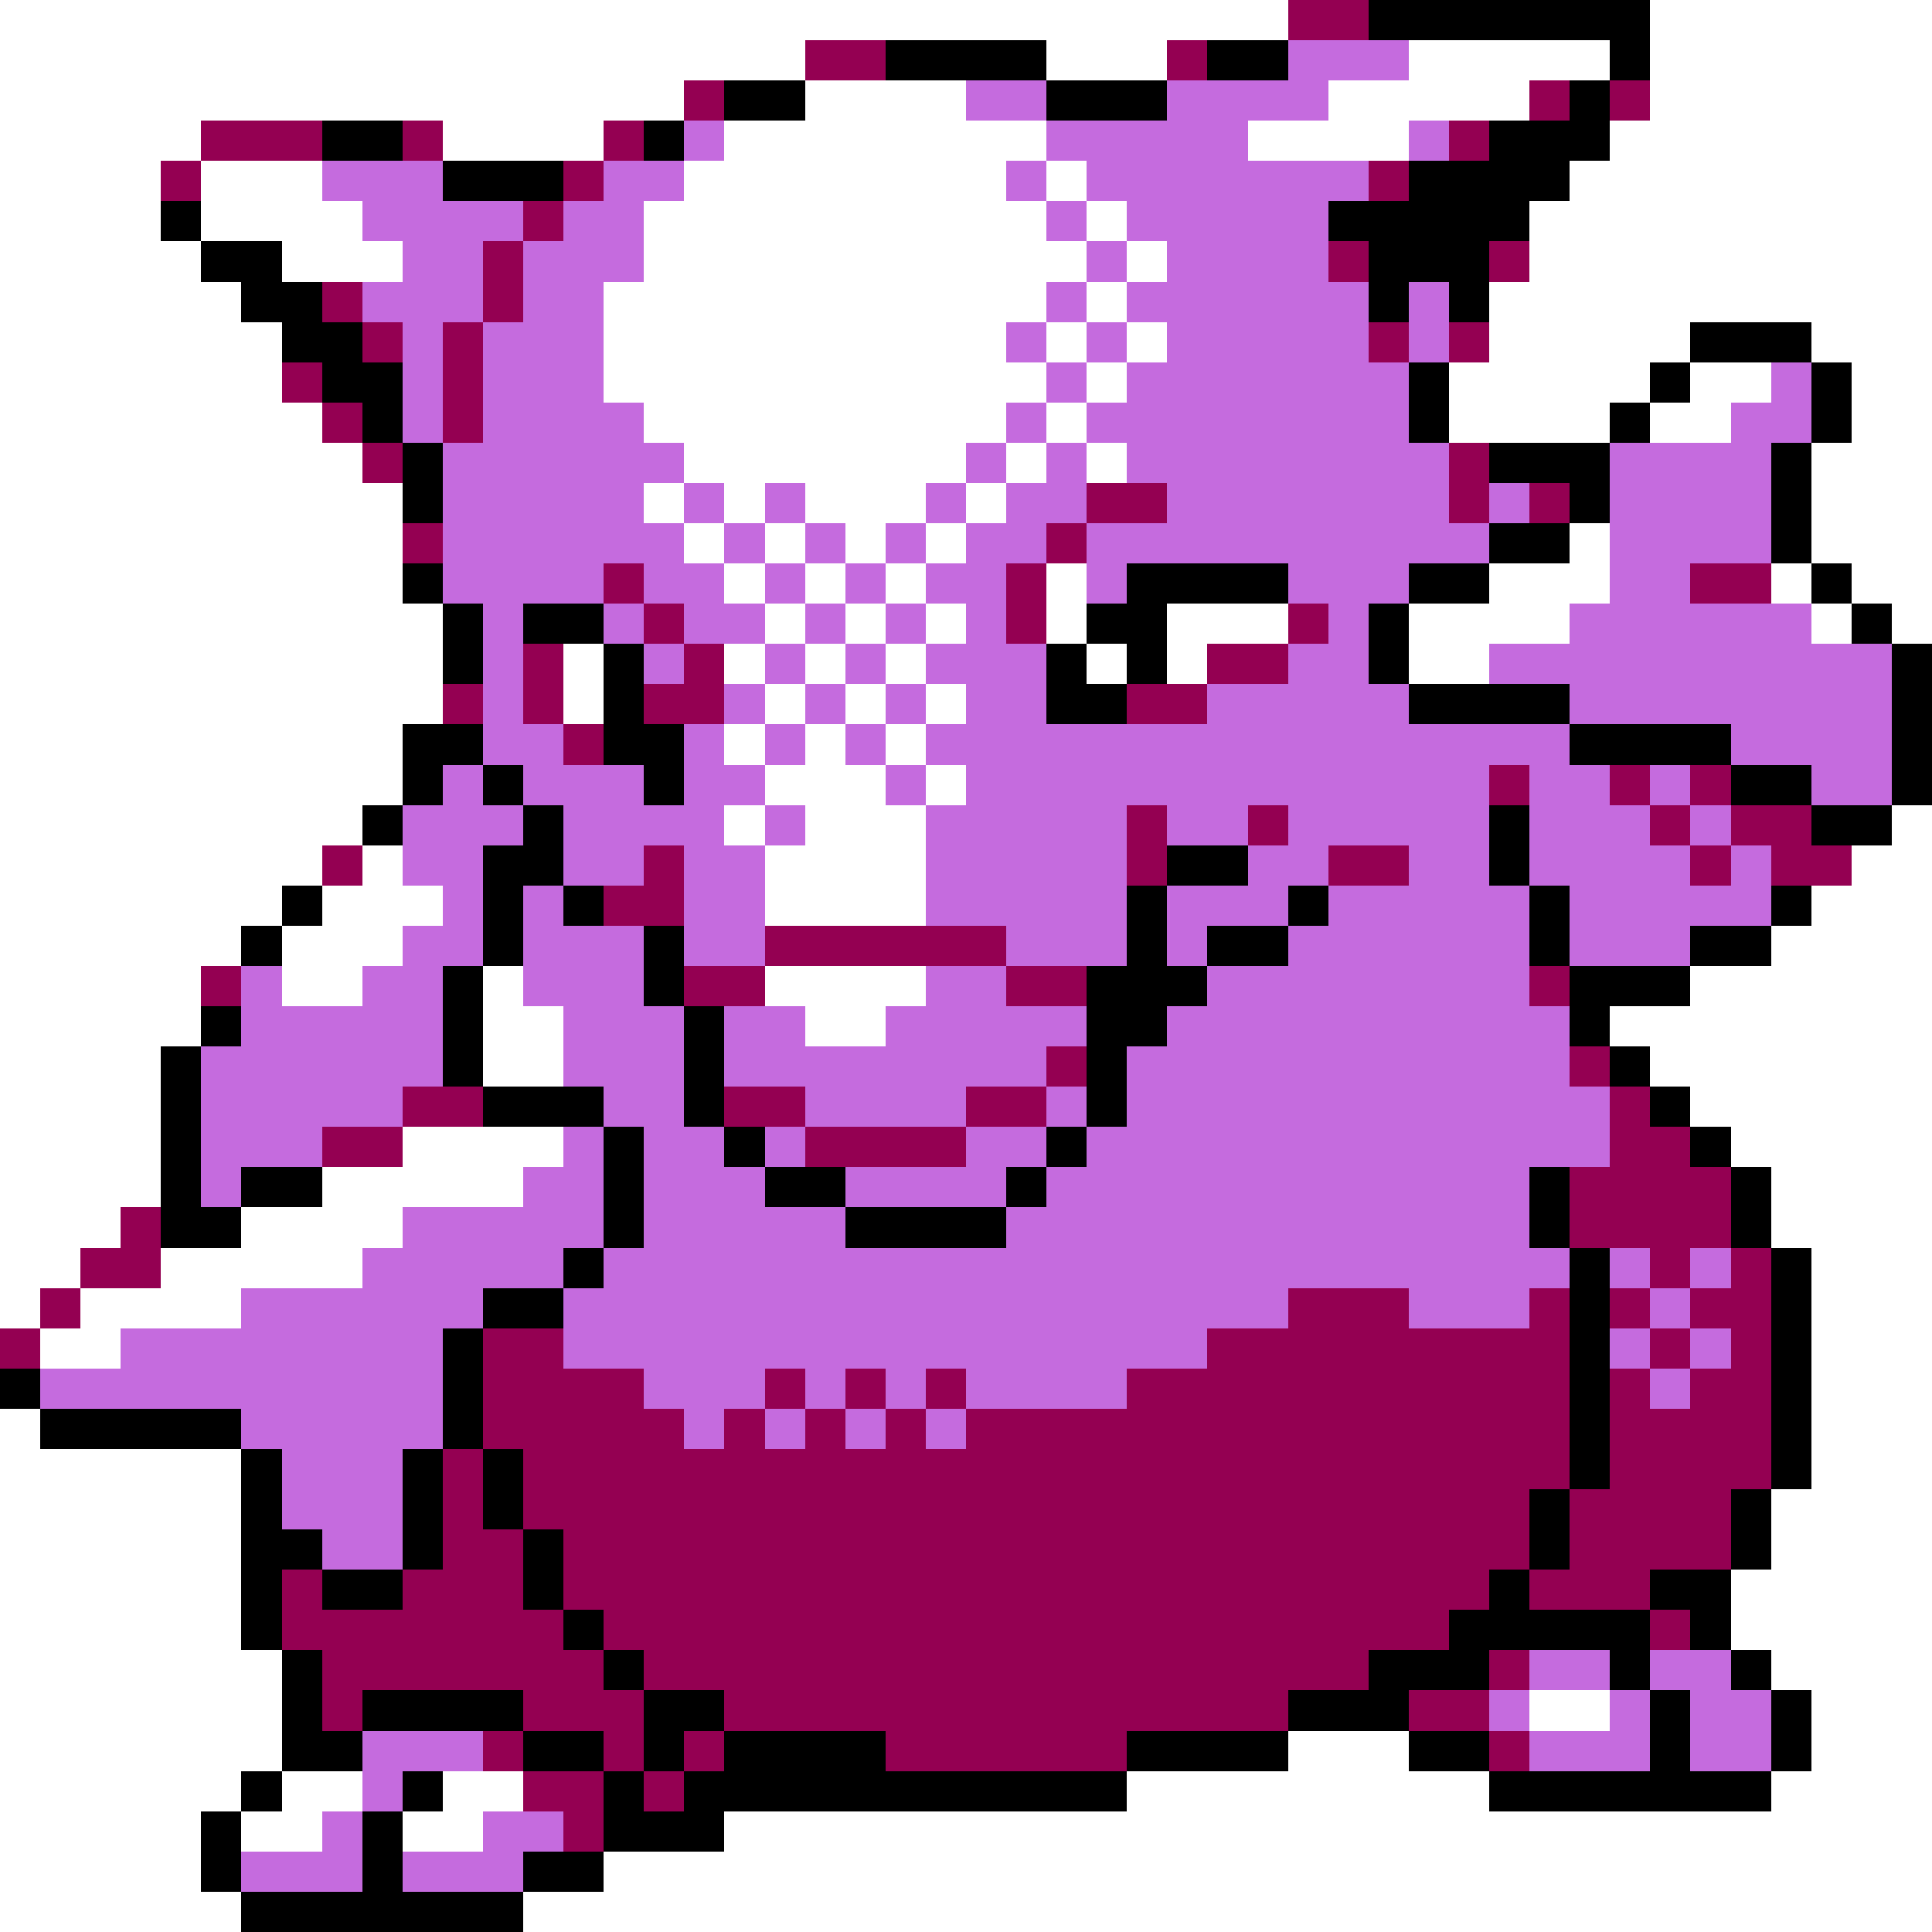 <svg xmlns="http://www.w3.org/2000/svg" viewBox="0 -0.5 48 48" shape-rendering="crispEdges">
<rect x="0" y="-0.5" width="48" height="48" fill="#333333" stroke="none"/>
<path stroke="#ffffff" d="M0 0h32M41 0h7M0 1h20M26 1h3M35 1h5M41 1h7M0 2h17M20 2h4M33 2h5M41 2h7M0 3h5M11 3h4M18 3h8M31 3h4M40 3h8M0 4h4M5 4h3M17 4h8M26 4h1M39 4h9M0 5h4M5 5h4M16 5h10M27 5h1M38 5h10M0 6h5M7 6h3M16 6h11M28 6h1M38 6h10M0 7h6M15 7h11M27 7h1M37 7h11M0 8h7M15 8h10M26 8h1M28 8h1M37 8h5M45 8h3M0 9h7M15 9h11M27 9h1M36 9h5M42 9h2M46 9h2M0 10h8M16 10h9M26 10h1M36 10h4M41 10h2M46 10h2M0 11h9M17 11h7M25 11h1M27 11h1M45 11h3M0 12h10M16 12h1M18 12h1M20 12h3M24 12h1M45 12h3M0 13h10M17 13h1M19 13h1M21 13h1M23 13h1M39 13h1M45 13h3M0 14h10M18 14h1M20 14h1M22 14h1M26 14h1M37 14h3M44 14h1M46 14h2M0 15h11M19 15h1M21 15h1M23 15h1M26 15h1M29 15h3M35 15h4M45 15h1M47 15h1M0 16h11M14 16h1M18 16h1M20 16h1M22 16h1M27 16h1M29 16h1M35 16h2M0 17h11M14 17h1M19 17h1M21 17h1M23 17h1M0 18h10M18 18h1M20 18h1M22 18h1M0 19h10M19 19h3M23 19h1M0 20h9M18 20h1M20 20h3M47 20h1M0 21h8M9 21h1M19 21h4M46 21h2M0 22h7M8 22h3M19 22h4M45 22h3M0 23h6M7 23h3M44 23h4M0 24h5M7 24h2M12 24h1M19 24h4M42 24h6M0 25h5M12 25h2M20 25h2M40 25h8M0 26h4M12 26h2M41 26h7M0 27h4M42 27h6M0 28h4M10 28h4M43 28h5M0 29h4M8 29h5M44 29h4M0 30h3M6 30h4M44 30h4M0 31h2M4 31h5M45 31h3M0 32h1M2 32h4M45 32h3M1 33h2M45 33h3M45 34h3M0 35h1M45 35h3M0 36h6M45 36h3M0 37h6M44 37h4M0 38h6M44 38h4M0 39h6M43 39h5M0 40h6M43 40h5M0 41h7M44 41h4M0 42h7M38 42h2M45 42h3M0 43h7M32 43h3M45 43h3M0 44h6M7 44h2M11 44h2M28 44h9M44 44h4M0 45h5M6 45h2M10 45h2M18 45h30M0 46h5M15 46h33M0 47h6M13 47h35" />
<path stroke="#940052" d="M32 0h2M20 1h2M29 1h1M17 2h1M38 2h1M40 2h1M5 3h3M10 3h1M15 3h1M36 3h1M4 4h1M14 4h1M34 4h1M13 5h1M12 6h1M33 6h1M37 6h1M8 7h1M12 7h1M9 8h1M11 8h1M34 8h1M36 8h1M7 9h1M11 9h1M8 10h1M11 10h1M9 11h1M36 11h1M27 12h2M36 12h1M38 12h1M10 13h1M26 13h1M15 14h1M25 14h1M42 14h2M16 15h1M25 15h1M32 15h1M13 16h1M17 16h1M30 16h2M11 17h1M13 17h1M16 17h2M28 17h2M14 18h1M37 19h1M40 19h1M42 19h1M28 20h1M31 20h1M41 20h1M43 20h2M8 21h1M16 21h1M28 21h1M33 21h2M42 21h1M44 21h2M15 22h2M19 23h6M5 24h1M17 24h2M25 24h2M38 24h1M26 26h1M39 26h1M10 27h2M18 27h2M24 27h2M40 27h1M8 28h2M20 28h4M40 28h2M39 29h4M3 30h1M39 30h4M2 31h2M41 31h1M43 31h1M1 32h1M32 32h3M38 32h1M40 32h1M42 32h2M0 33h1M12 33h2M30 33h9M41 33h1M43 33h1M12 34h4M19 34h1M21 34h1M23 34h1M28 34h11M40 34h1M42 34h2M12 35h5M18 35h1M20 35h1M22 35h1M24 35h15M40 35h4M11 36h1M13 36h26M40 36h4M11 37h1M13 37h25M39 37h4M11 38h2M14 38h24M39 38h4M7 39h1M10 39h3M14 39h23M38 39h3M7 40h7M15 40h21M41 40h1M8 41h7M16 41h18M37 41h1M8 42h1M13 42h3M18 42h14M35 42h2M12 43h1M15 43h1M17 43h1M22 43h6M37 43h1M13 44h2M16 44h1M14 45h1" />
<path stroke="#000000" d="M34 0h7M22 1h4M30 1h2M40 1h1M18 2h2M26 2h3M39 2h1M8 3h2M16 3h1M37 3h3M11 4h3M35 4h4M4 5h1M33 5h5M5 6h2M34 6h3M6 7h2M34 7h1M36 7h1M7 8h2M42 8h3M8 9h2M35 9h1M41 9h1M45 9h1M9 10h1M35 10h1M40 10h1M45 10h1M10 11h1M37 11h3M44 11h1M10 12h1M39 12h1M44 12h1M37 13h2M44 13h1M10 14h1M28 14h4M35 14h2M45 14h1M11 15h1M13 15h2M27 15h2M34 15h1M46 15h1M11 16h1M15 16h1M26 16h1M28 16h1M34 16h1M47 16h1M15 17h1M26 17h2M35 17h4M47 17h1M10 18h2M15 18h2M39 18h4M47 18h1M10 19h1M12 19h1M16 19h1M43 19h2M47 19h1M9 20h1M13 20h1M37 20h1M45 20h2M12 21h2M29 21h2M37 21h1M7 22h1M12 22h1M14 22h1M28 22h1M32 22h1M38 22h1M44 22h1M6 23h1M12 23h1M16 23h1M28 23h1M30 23h2M38 23h1M42 23h2M11 24h1M16 24h1M27 24h3M39 24h3M5 25h1M11 25h1M17 25h1M27 25h2M39 25h1M4 26h1M11 26h1M17 26h1M27 26h1M40 26h1M4 27h1M12 27h3M17 27h1M27 27h1M41 27h1M4 28h1M15 28h1M18 28h1M26 28h1M42 28h1M4 29h1M6 29h2M15 29h1M19 29h2M25 29h1M38 29h1M43 29h1M4 30h2M15 30h1M21 30h4M38 30h1M43 30h1M14 31h1M39 31h1M44 31h1M12 32h2M39 32h1M44 32h1M11 33h1M39 33h1M44 33h1M0 34h1M11 34h1M39 34h1M44 34h1M1 35h5M11 35h1M39 35h1M44 35h1M6 36h1M10 36h1M12 36h1M39 36h1M44 36h1M6 37h1M10 37h1M12 37h1M38 37h1M43 37h1M6 38h2M10 38h1M13 38h1M38 38h1M43 38h1M6 39h1M8 39h2M13 39h1M37 39h1M41 39h2M6 40h1M14 40h1M36 40h5M42 40h1M7 41h1M15 41h1M34 41h3M40 41h1M43 41h1M7 42h1M9 42h4M16 42h2M32 42h3M41 42h1M44 42h1M7 43h2M13 43h2M16 43h1M18 43h4M28 43h4M35 43h2M41 43h1M44 43h1M6 44h1M10 44h1M15 44h1M17 44h11M37 44h7M5 45h1M9 45h1M15 45h3M5 46h1M9 46h1M13 46h2M6 47h7" />
<path stroke="#c56bde" d="M32 1h3M24 2h2M29 2h4M17 3h1M26 3h5M35 3h1M8 4h3M15 4h2M25 4h1M27 4h7M9 5h4M14 5h2M26 5h1M28 5h5M10 6h2M13 6h3M27 6h1M29 6h4M9 7h3M13 7h2M26 7h1M28 7h6M35 7h1M10 8h1M12 8h3M25 8h1M27 8h1M29 8h5M35 8h1M10 9h1M12 9h3M26 9h1M28 9h7M44 9h1M10 10h1M12 10h4M25 10h1M27 10h8M43 10h2M11 11h6M24 11h1M26 11h1M28 11h8M40 11h4M11 12h5M17 12h1M19 12h1M23 12h1M25 12h2M29 12h7M37 12h1M40 12h4M11 13h6M18 13h1M20 13h1M22 13h1M24 13h2M27 13h10M40 13h4M11 14h4M16 14h2M19 14h1M21 14h1M23 14h2M27 14h1M32 14h3M40 14h2M12 15h1M15 15h1M17 15h2M20 15h1M22 15h1M24 15h1M33 15h1M39 15h6M12 16h1M16 16h1M19 16h1M21 16h1M23 16h3M32 16h2M37 16h10M12 17h1M18 17h1M20 17h1M22 17h1M24 17h2M30 17h5M39 17h8M12 18h2M17 18h1M19 18h1M21 18h1M23 18h16M43 18h4M11 19h1M13 19h3M17 19h2M22 19h1M24 19h13M38 19h2M41 19h1M45 19h2M10 20h3M14 20h4M19 20h1M23 20h5M29 20h2M32 20h5M38 20h3M42 20h1M10 21h2M14 21h2M17 21h2M23 21h5M31 21h2M35 21h2M38 21h4M43 21h1M11 22h1M13 22h1M17 22h2M23 22h5M29 22h3M33 22h5M39 22h5M10 23h2M13 23h3M17 23h2M25 23h3M29 23h1M32 23h6M39 23h3M6 24h1M9 24h2M13 24h3M23 24h2M30 24h8M6 25h5M14 25h3M18 25h2M22 25h5M29 25h10M5 26h6M14 26h3M18 26h8M28 26h11M5 27h5M15 27h2M20 27h4M26 27h1M28 27h12M5 28h3M14 28h1M16 28h2M19 28h1M24 28h2M27 28h13M5 29h1M13 29h2M16 29h3M21 29h4M26 29h12M10 30h5M16 30h5M25 30h13M9 31h5M15 31h24M40 31h1M42 31h1M6 32h6M14 32h18M35 32h3M41 32h1M3 33h8M14 33h16M40 33h1M42 33h1M1 34h10M16 34h3M20 34h1M22 34h1M24 34h4M41 34h1M6 35h5M17 35h1M19 35h1M21 35h1M23 35h1M7 36h3M7 37h3M8 38h2M38 41h2M41 41h2M37 42h1M40 42h1M42 42h2M9 43h3M38 43h3M42 43h2M9 44h1M8 45h1M12 45h2M6 46h3M10 46h3" />
</svg>